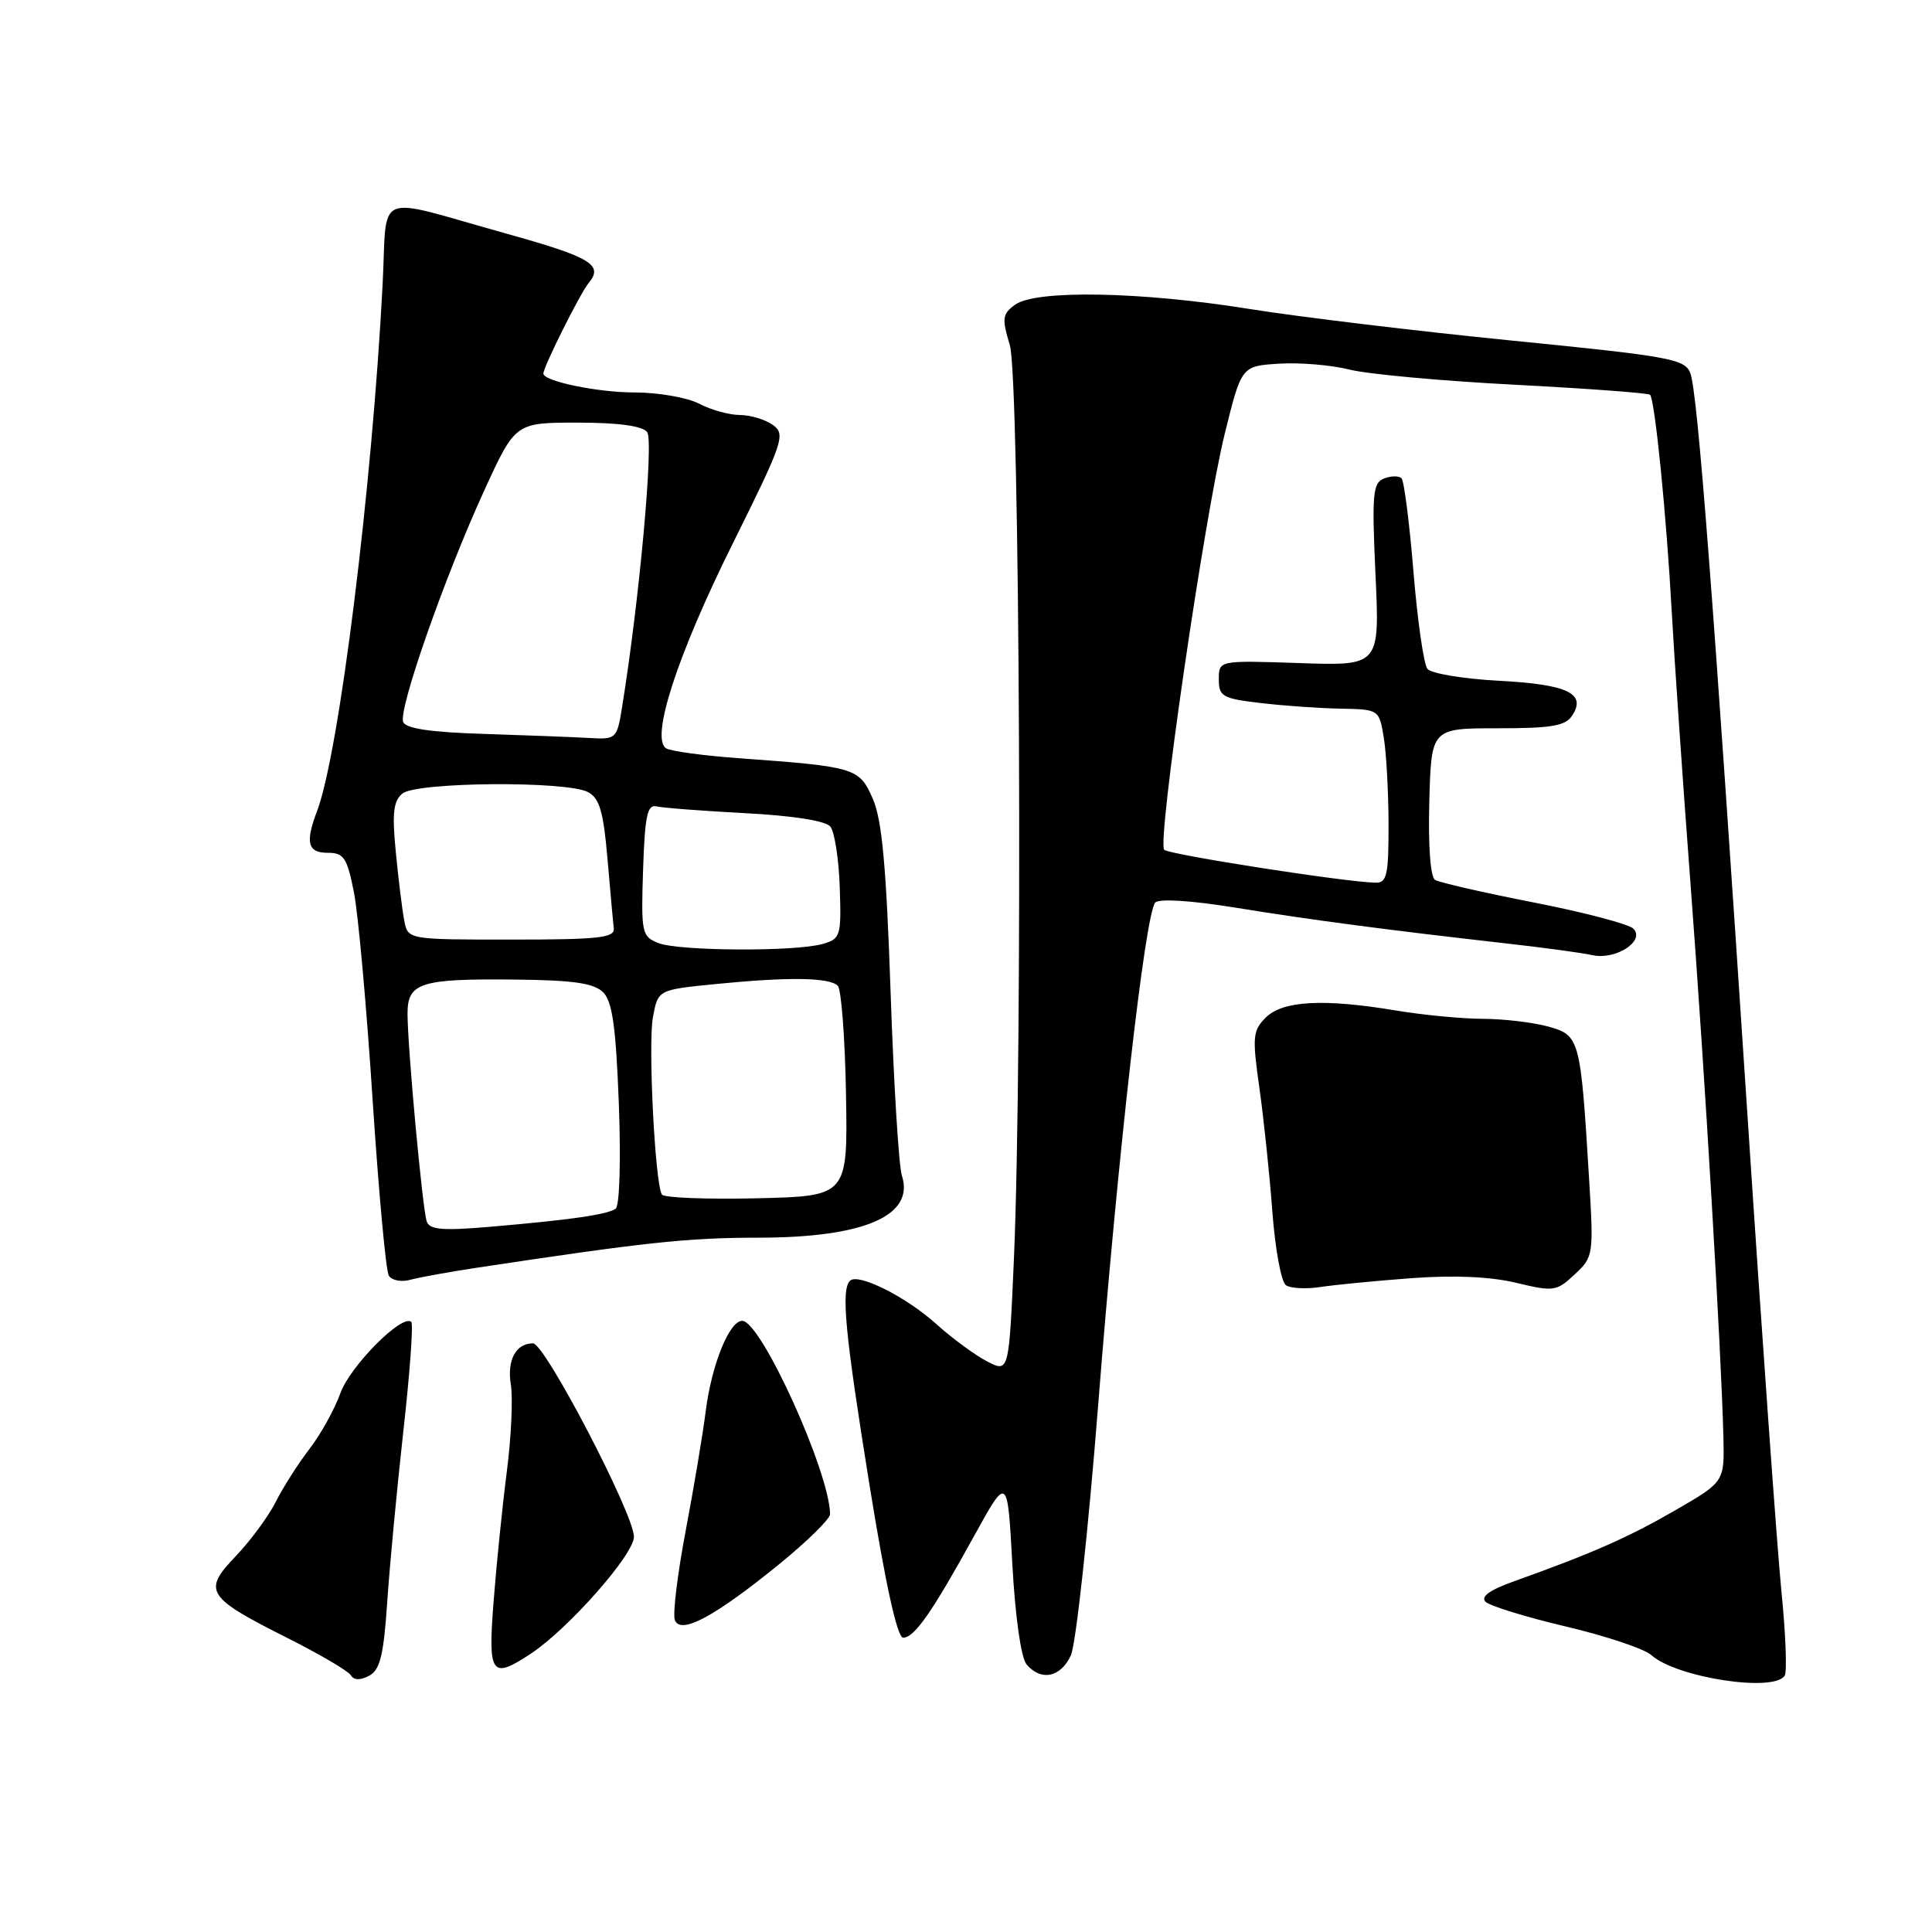 <?xml version="1.0" encoding="UTF-8" standalone="no"?>
<!DOCTYPE svg PUBLIC "-//W3C//DTD SVG 1.1//EN" "http://www.w3.org/Graphics/SVG/1.1/DTD/svg11.dtd" >
<svg xmlns="http://www.w3.org/2000/svg" xmlns:xlink="http://www.w3.org/1999/xlink" version="1.1" viewBox="0 0 256 256">
 <g >
 <path fill="currentColor"
d=" M 51.31 212.29 C 51.63 207.46 52.60 197.24 53.45 189.59 C 54.31 181.94 54.78 175.45 54.50 175.17 C 53.35 174.01 46.40 180.99 45.10 184.61 C 44.33 186.75 42.49 190.07 41.00 192.00 C 39.52 193.93 37.51 197.07 36.54 199.00 C 35.57 200.93 33.18 204.17 31.23 206.21 C 26.81 210.82 27.32 211.63 38.12 217.06 C 42.37 219.20 46.14 221.41 46.49 221.98 C 46.90 222.65 47.74 222.67 48.92 222.04 C 50.36 221.27 50.83 219.34 51.31 212.29 Z  M 236.48 222.03 C 236.81 221.50 236.61 216.44 236.04 210.78 C 235.48 205.13 233.44 176.65 231.53 147.50 C 227.02 79.08 224.94 51.99 223.98 49.45 C 223.26 47.57 221.37 47.22 200.35 45.13 C 187.78 43.88 172.10 41.99 165.50 40.93 C 151.15 38.63 137.23 38.38 134.50 40.38 C 132.81 41.61 132.74 42.19 133.81 45.74 C 135.13 50.16 135.53 139.49 134.35 166.79 C 133.69 181.89 133.69 181.89 130.79 180.39 C 129.19 179.56 126.17 177.34 124.07 175.45 C 120.08 171.84 113.70 168.64 112.63 169.71 C 111.42 170.91 111.97 176.65 115.21 196.75 C 117.34 209.94 118.89 217.00 119.67 217.00 C 121.16 217.00 123.46 213.71 129.09 203.50 C 133.50 195.50 133.50 195.50 134.14 207.27 C 134.52 214.19 135.29 219.64 136.01 220.52 C 137.92 222.81 140.55 222.28 141.90 219.33 C 142.56 217.86 144.20 202.90 145.52 186.08 C 148.15 152.74 151.75 121.03 153.08 119.59 C 153.58 119.05 157.86 119.32 163.71 120.27 C 173.74 121.90 183.63 123.20 199.50 125.00 C 204.45 125.55 209.62 126.26 211.00 126.56 C 214.09 127.25 218.04 124.68 216.43 123.05 C 215.84 122.45 209.92 120.89 203.27 119.59 C 196.62 118.29 190.72 116.94 190.15 116.59 C 189.54 116.21 189.23 112.08 189.39 106.23 C 189.65 96.50 189.65 96.50 198.45 96.50 C 205.68 96.50 207.44 96.19 208.35 94.78 C 210.22 91.87 207.67 90.68 198.54 90.20 C 193.86 89.95 189.64 89.24 189.14 88.63 C 188.65 88.01 187.82 82.21 187.29 75.75 C 186.76 69.29 186.05 63.72 185.71 63.38 C 185.37 63.03 184.33 63.04 183.40 63.40 C 181.90 63.98 181.77 65.40 182.26 76.14 C 182.82 88.23 182.82 88.23 172.16 87.86 C 161.50 87.50 161.50 87.50 161.50 90.00 C 161.50 92.28 161.97 92.56 167.00 93.15 C 170.03 93.51 174.80 93.85 177.62 93.90 C 182.73 94.00 182.74 94.00 183.36 97.75 C 183.70 99.81 183.98 104.99 183.99 109.25 C 184.00 115.98 183.77 117.00 182.25 116.96 C 178.25 116.88 154.90 113.24 154.26 112.60 C 153.30 111.63 159.58 68.45 162.28 57.50 C 164.50 48.50 164.50 48.50 169.47 48.19 C 172.20 48.01 176.41 48.37 178.81 48.97 C 181.22 49.58 191.07 50.48 200.71 50.98 C 210.34 51.48 218.41 52.08 218.64 52.31 C 219.28 52.95 220.81 68.22 221.51 81.00 C 221.86 87.33 222.99 103.75 224.03 117.50 C 225.90 142.25 228.08 178.98 228.36 190.43 C 228.50 196.35 228.50 196.35 222.00 200.11 C 215.73 203.73 210.96 205.83 200.67 209.51 C 197.41 210.67 196.16 211.56 196.84 212.24 C 197.39 212.79 202.18 214.27 207.48 215.52 C 212.78 216.77 217.87 218.47 218.81 219.31 C 222.13 222.29 235.09 224.29 236.48 222.03 Z  M 70.31 219.14 C 75.29 215.85 84.00 205.99 84.00 203.63 C 84.00 200.63 72.20 178.00 70.63 178.00 C 68.35 178.00 67.16 180.22 67.69 183.49 C 67.98 185.28 67.74 190.52 67.14 195.12 C 66.55 199.73 65.77 207.44 65.40 212.25 C 64.65 221.94 65.10 222.57 70.31 219.14 Z  M 103.25 207.26 C 106.96 204.24 109.99 201.26 109.99 200.64 C 109.93 195.07 100.85 175.05 98.36 175.02 C 96.65 174.99 94.29 180.82 93.51 187.00 C 93.13 190.03 91.93 197.17 90.85 202.87 C 89.77 208.58 89.12 213.88 89.42 214.66 C 90.18 216.64 94.64 214.26 103.25 207.26 Z  M 187.09 169.36 C 192.67 168.95 197.51 169.16 200.90 169.98 C 205.88 171.17 206.25 171.12 208.66 168.86 C 211.15 166.54 211.18 166.32 210.55 156.00 C 209.43 137.58 209.32 137.18 205.14 136.02 C 203.14 135.47 199.25 135.01 196.50 135.00 C 193.75 134.99 188.57 134.50 185.00 133.90 C 175.40 132.30 169.96 132.59 167.72 134.83 C 165.99 136.56 165.92 137.39 166.87 144.12 C 167.45 148.18 168.22 155.55 168.59 160.50 C 168.96 165.45 169.76 169.85 170.38 170.29 C 171.00 170.72 173.07 170.83 175.00 170.53 C 176.93 170.24 182.37 169.71 187.09 169.36 Z  M 63.00 168.01 C 85.39 164.62 91.14 164.00 100.42 164.00 C 114.51 164.00 121.24 161.09 119.50 155.76 C 119.10 154.51 118.42 143.60 118.01 131.50 C 117.44 114.81 116.87 108.62 115.65 105.84 C 113.86 101.74 113.36 101.59 97.94 100.47 C 93.23 100.13 88.88 99.54 88.27 99.16 C 86.15 97.86 89.73 86.83 97.07 72.07 C 103.79 58.54 104.12 57.56 102.43 56.32 C 101.43 55.60 99.47 55.00 98.06 54.99 C 96.65 54.99 94.21 54.32 92.64 53.49 C 91.06 52.67 87.19 52.00 84.03 52.00 C 79.17 52.00 72.00 50.51 72.00 49.50 C 72.00 48.61 76.88 38.85 78.00 37.50 C 80.01 35.08 78.32 34.08 66.83 30.88 C 49.28 25.98 51.35 25.11 50.70 37.65 C 49.31 64.58 44.93 99.80 42.01 107.48 C 40.42 111.66 40.77 113.00 43.43 113.00 C 45.56 113.00 45.99 113.64 46.90 118.25 C 47.47 121.14 48.58 133.49 49.37 145.69 C 50.17 157.90 51.13 168.40 51.52 169.03 C 51.91 169.66 53.19 169.91 54.36 169.58 C 55.54 169.26 59.42 168.55 63.00 168.01 Z  M 56.55 161.87 C 55.98 160.24 54.01 138.87 54.00 134.32 C 54.00 130.19 55.70 129.66 68.42 129.80 C 76.01 129.88 78.70 130.28 79.92 131.48 C 81.14 132.71 81.61 136.04 82.00 146.28 C 82.28 153.77 82.10 159.79 81.58 160.16 C 80.51 160.94 75.46 161.66 64.76 162.57 C 58.67 163.09 56.93 162.94 56.55 161.87 Z  M 87.70 158.28 C 86.78 156.72 85.86 138.27 86.52 134.76 C 87.19 131.15 87.19 131.15 94.85 130.39 C 104.54 129.43 109.91 129.51 111.01 130.62 C 111.48 131.11 111.97 137.57 112.10 145.00 C 112.33 158.50 112.33 158.50 100.24 158.78 C 93.59 158.93 87.95 158.71 87.70 158.28 Z  M 87.21 124.95 C 85.04 124.08 84.94 123.60 85.21 115.27 C 85.45 108.08 85.77 106.56 87.00 106.85 C 87.83 107.05 93.11 107.45 98.75 107.75 C 105.05 108.08 109.39 108.76 110.02 109.52 C 110.58 110.20 111.15 113.82 111.27 117.56 C 111.49 124.05 111.38 124.40 109.00 125.08 C 105.37 126.12 89.89 126.03 87.21 124.95 Z  M 53.57 122.00 C 53.30 120.62 52.80 116.55 52.45 112.95 C 51.94 107.76 52.12 106.14 53.32 105.15 C 55.18 103.61 75.11 103.45 77.92 104.96 C 79.44 105.77 79.96 107.55 80.49 113.74 C 80.86 118.01 81.23 122.17 81.33 123.00 C 81.47 124.27 79.38 124.50 67.77 124.50 C 54.05 124.50 54.05 124.50 53.57 122.00 Z  M 64.21 97.25 C 57.04 97.03 53.76 96.54 53.42 95.66 C 52.78 93.98 58.92 76.44 64.14 65.05 C 68.28 56.00 68.28 56.00 76.52 56.00 C 81.91 56.00 85.10 56.43 85.75 57.25 C 86.65 58.38 84.72 79.56 82.42 93.75 C 81.75 97.89 81.65 97.99 78.12 97.79 C 76.13 97.67 69.87 97.43 64.21 97.25 Z "/>
</g>
</svg>
